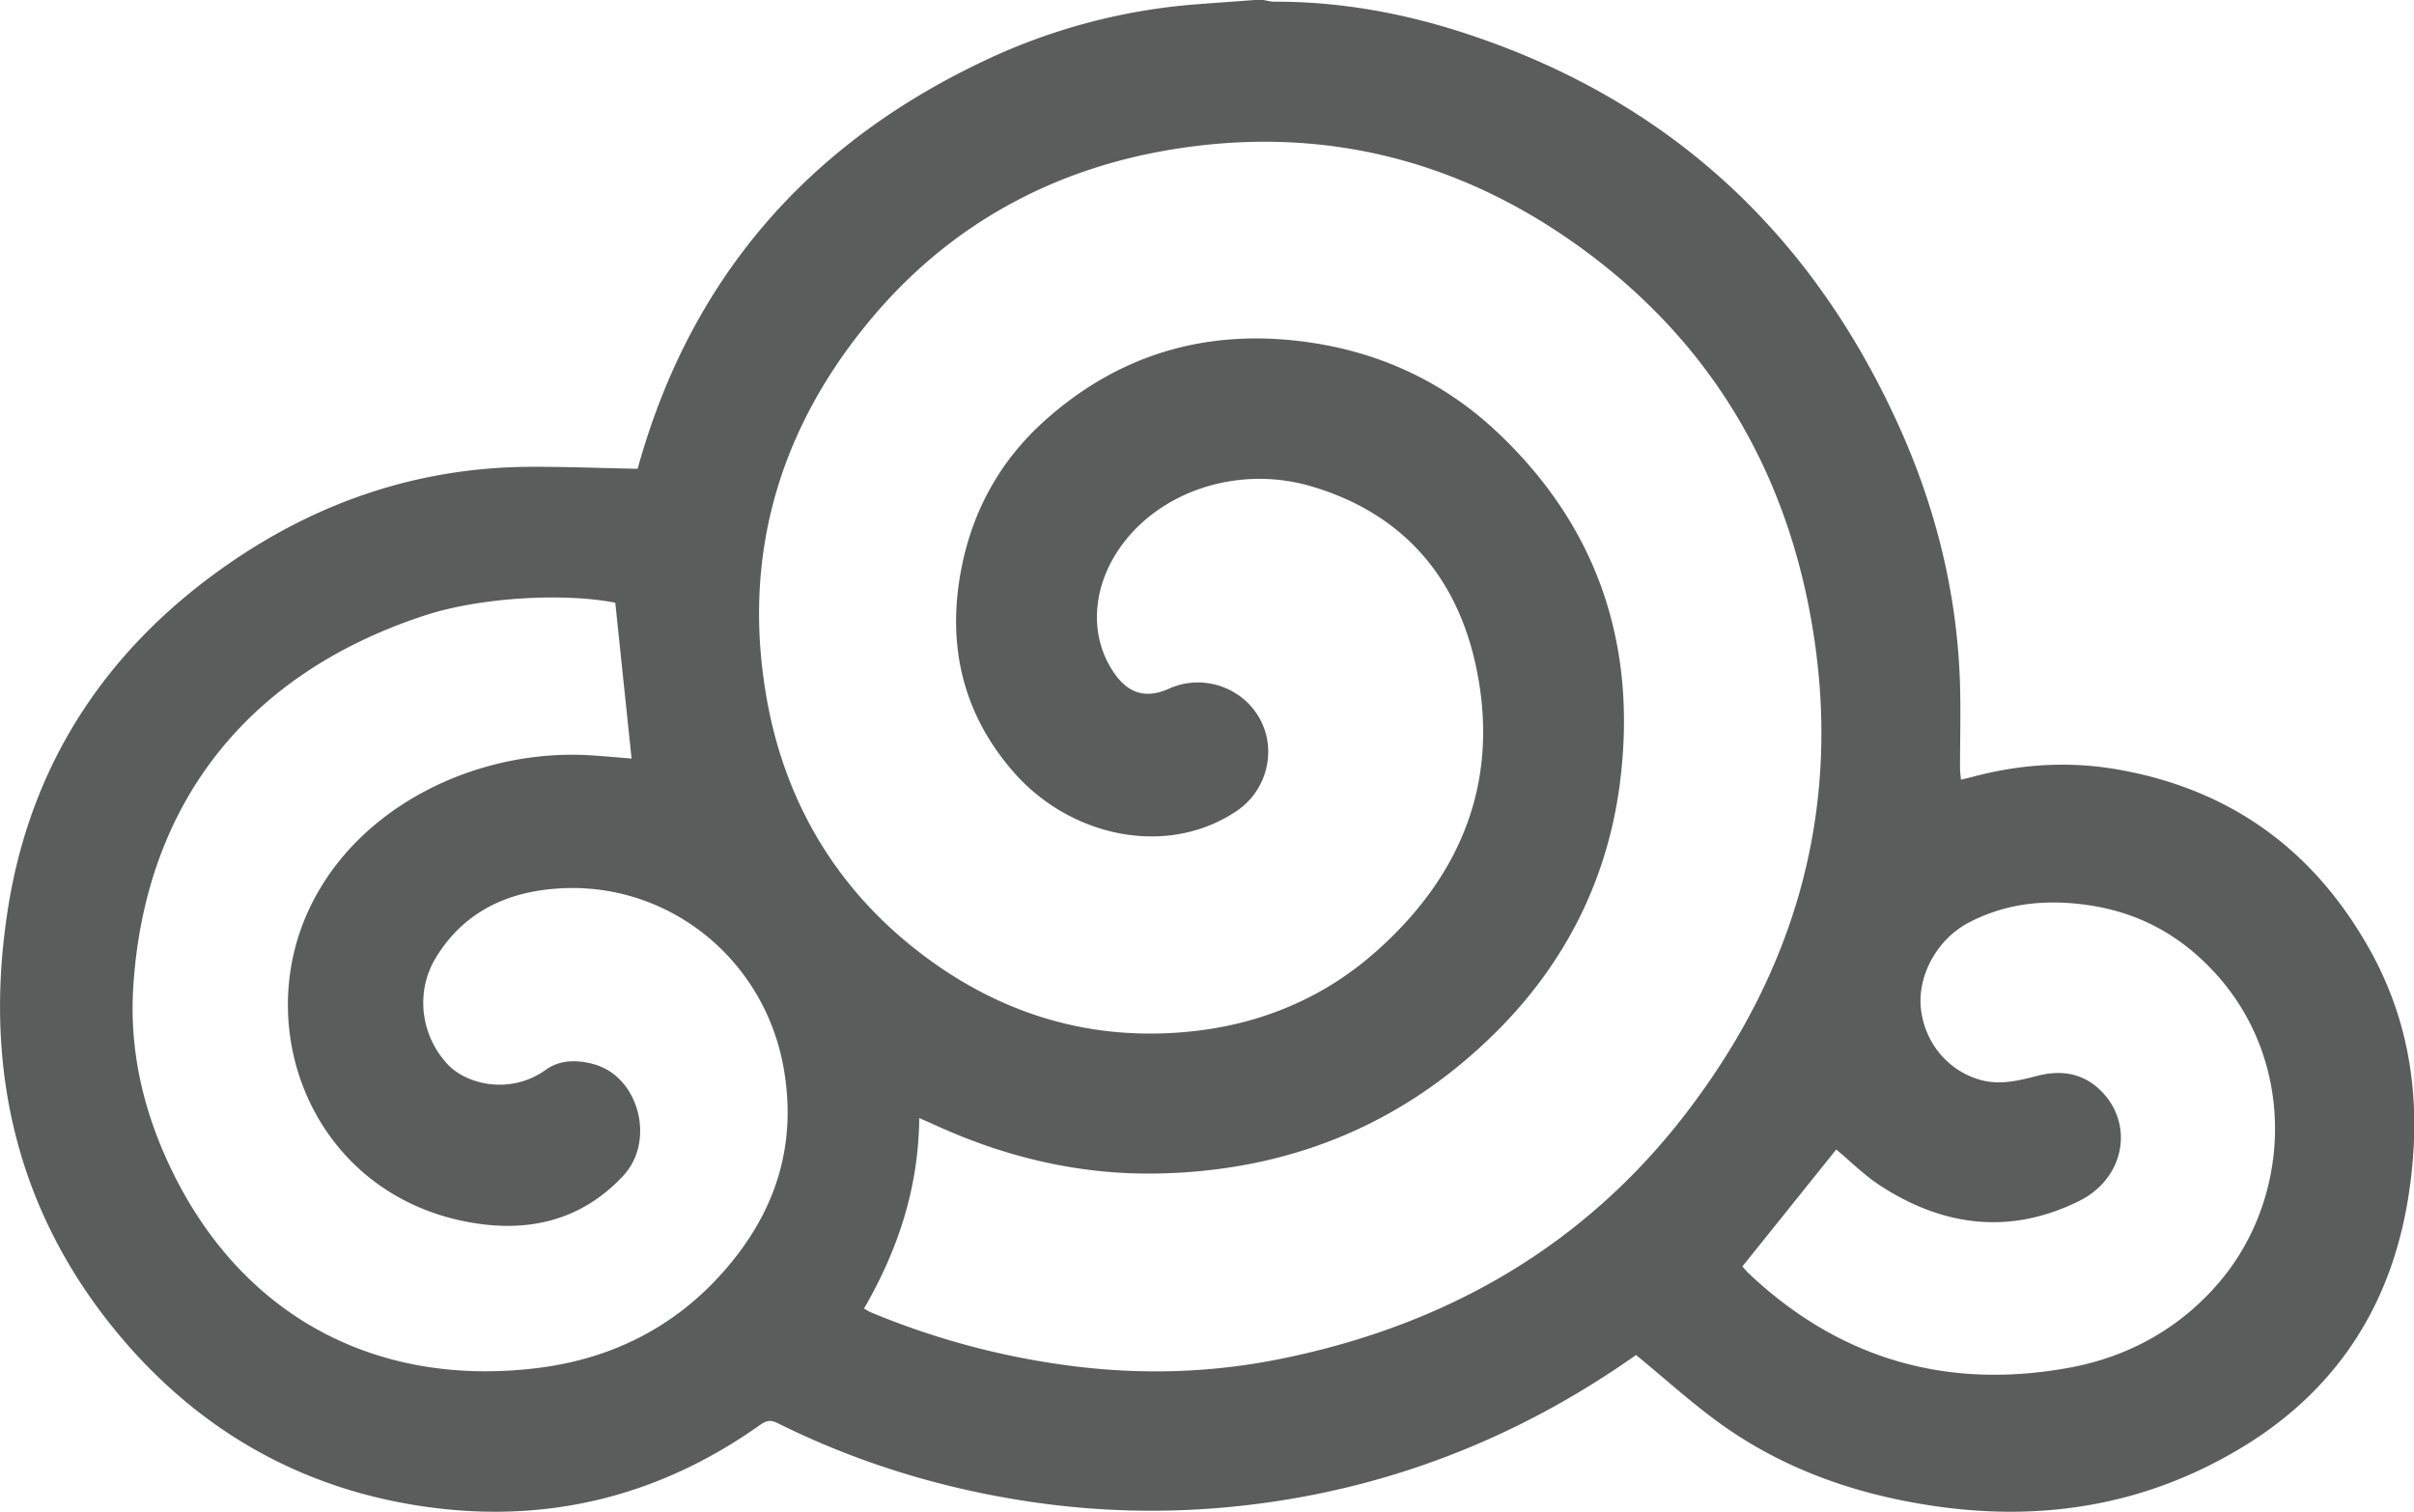 <?xml version="1.0" standalone="no"?><!DOCTYPE svg PUBLIC "-//W3C//DTD SVG 1.1//EN" "http://www.w3.org/Graphics/SVG/1.1/DTD/svg11.dtd"><svg t="1585533075459" class="icon" viewBox="0 0 1635 1024" version="1.1" xmlns="http://www.w3.org/2000/svg" p-id="6109" xmlns:xlink="http://www.w3.org/1999/xlink" width="319.336" height="200"><defs><style type="text/css"></style></defs><path d="M849.928 0h5.653c2.444 0.396 4.887 1.136 7.344 1.136 45.146-0.159 88.984 7.991 131.594 22.137 136.323 45.238 232.611 134.91 291.52 265.143 24.832 54.894 39.295 112.548 41.395 172.95 0.687 19.694 0.053 39.414 0.092 59.134 0 2.351 0.383 4.715 0.647 7.621 3.157-0.766 5.574-1.321 7.965-1.955 32.809-8.717 65.83-10.791 99.459-4.729 75.935 13.697 131.938 54.828 169.383 121.741 29.362 52.45 35.464 108.546 26.245 167.204-11.703 74.455-49.227 131.951-113.723 170.625-63.836 38.278-133.232 49.901-206.855 39.189-51.261-7.449-99.142-23.669-141.685-53.203-21.239-14.74-40.404-32.479-60.89-49.175-80.742 57.007-171.206 92.339-271.616 102.589a555.541 555.541 0 0 1-136.878-2.932c-60.296-8.77-118.175-26.285-172.883-53.507-4.451-2.219-7.397-1.981-11.716 1.083-69.912 49.663-147.55 68.062-232.136 54.735-84.15-13.261-152.965-54.616-206.142-120.354C9.246 816.048-11.016 719.086 5.455 615.018c15.731-99.34 68.102-177.374 150.971-234.196 61.128-41.923 128.979-64.443 203.566-64.628 23.735-0.053 47.471 0.872 72.038 1.36-0.621 0.647-0.277 0.462-0.211 0.198 35.306-128.134 114.384-219.416 233.893-276.146A407.41 407.41 0 0 1 809.788 2.959C823.141 1.928 836.535 0.991 849.928 0zM585.194 886.369c2.338 1.308 3.381 2.034 4.53 2.51a527.236 527.236 0 0 0 138.925 36.706c45.938 5.614 91.534 4.174 136.547-4.715 111.901-22.124 206.314-75.301 276.344-166.253 76.212-98.97 107.212-210.976 85.128-335.121-18.003-101.228-67.191-184.929-149.703-247.048-83.754-63.056-178.669-88.152-282.393-71.338-82.182 13.314-152.186 51.644-205.759 116.326-61.471 74.204-86.277 159.728-69.674 254.907 12.02 68.961 45.661 127.183 101.162 170.849 54.947 43.231 117.963 62.951 187.875 55.303 45.727-5.006 87.413-22.164 122.335-52.675 59.041-51.578 85.643-116.365 69.278-193.964-12.931-61.3-49.901-104.332-111.848-122.494-47.167-13.829-98.56 1.77-126.443 37.63-21.992 28.292-24.647 63.307-6.776 89.037 9.721 14.001 21.648 17.356 37.102 10.421 22.718-10.197 49.848-1.057 61.617 20.75 11.544 21.397 4.451 48.554-15.982 62.224-47.537 31.792-112.469 17.144-150.416-25.862-32.479-36.812-44.657-80.333-37.512-129.005 6.38-43.482 25.651-80.65 58.262-109.801 49.148-43.931 107.119-61.59 172.791-53.665 50.429 6.089 95.034 25.928 131.951 60.217 70.4 65.408 97.107 147.55 84.269 241.752-8.651 63.439-36.759 118.967-82.01 164.483-63.426 63.809-141.21 95.694-231 97.345-52.054 0.951-101.757-10.712-149.148-32.241-3.54-1.611-7.106-3.157-12.046-5.336-0.436 47.444-14.45 89.354-37.406 129.058zM416.735 408.282c-32.955-6.631-90.133-4.161-129.124 8.625C167.217 456.373 98.111 544.71 90.266 668.459c-2.562 40.457 5.653 78.986 22.164 115.863 46.625 104.174 138.872 155.964 251.011 142.399 48.369-5.851 90.516-25.928 123.96-62.449 36.428-39.783 52.701-85.828 43.561-139.691-13.671-80.452-87.98-134.553-167.772-121.001-29.085 4.94-52.701 19.667-68.181 45.437-13.988 23.299-9.814 52.807 8.295 72.012 13.169 13.974 42.927 20.539 66.411 3.566 9.682-7 22.124-6.895 33.562-3.421 29.785 9.061 40.563 51.909 18.888 75.182-29.005 31.145-65.698 38.898-105.785 31.264-102.932-19.601-146.335-127.737-107.066-211.689 33.126-70.823 115.414-109.325 191.586-104.253 9.47 0.634 18.927 1.493 26.866 2.14l-11.029-105.534z m763.387 449.545c0.898 1.004 2.444 2.972 4.227 4.663 61.485 58.183 134.5 79.078 217.078 63.955 40.695-7.449 76.212-27.262 103.038-59.543 48.276-58.13 51.169-150.667-7.185-211.042-24.224-25.069-53.071-39.414-88.02-43.442-26.747-3.078-51.803 0.053-75.499 12.323-21.965 11.372-35.372 36.442-32.677 59.028 2.747 22.93 18.61 41.884 40.721 47.84 12.812 3.447 25.281 0.436 37.829-2.827 14.925-3.883 29.349-2.496 41.434 8.308 24.858 22.256 18.954 60.626-12.825 76.384-46.427 23.022-91.639 17.514-134.394-10.144-11.161-7.225-20.75-16.893-30.168-24.713l-63.558 79.21z" fill="#5B5C5C" p-id="6110"></path></svg>